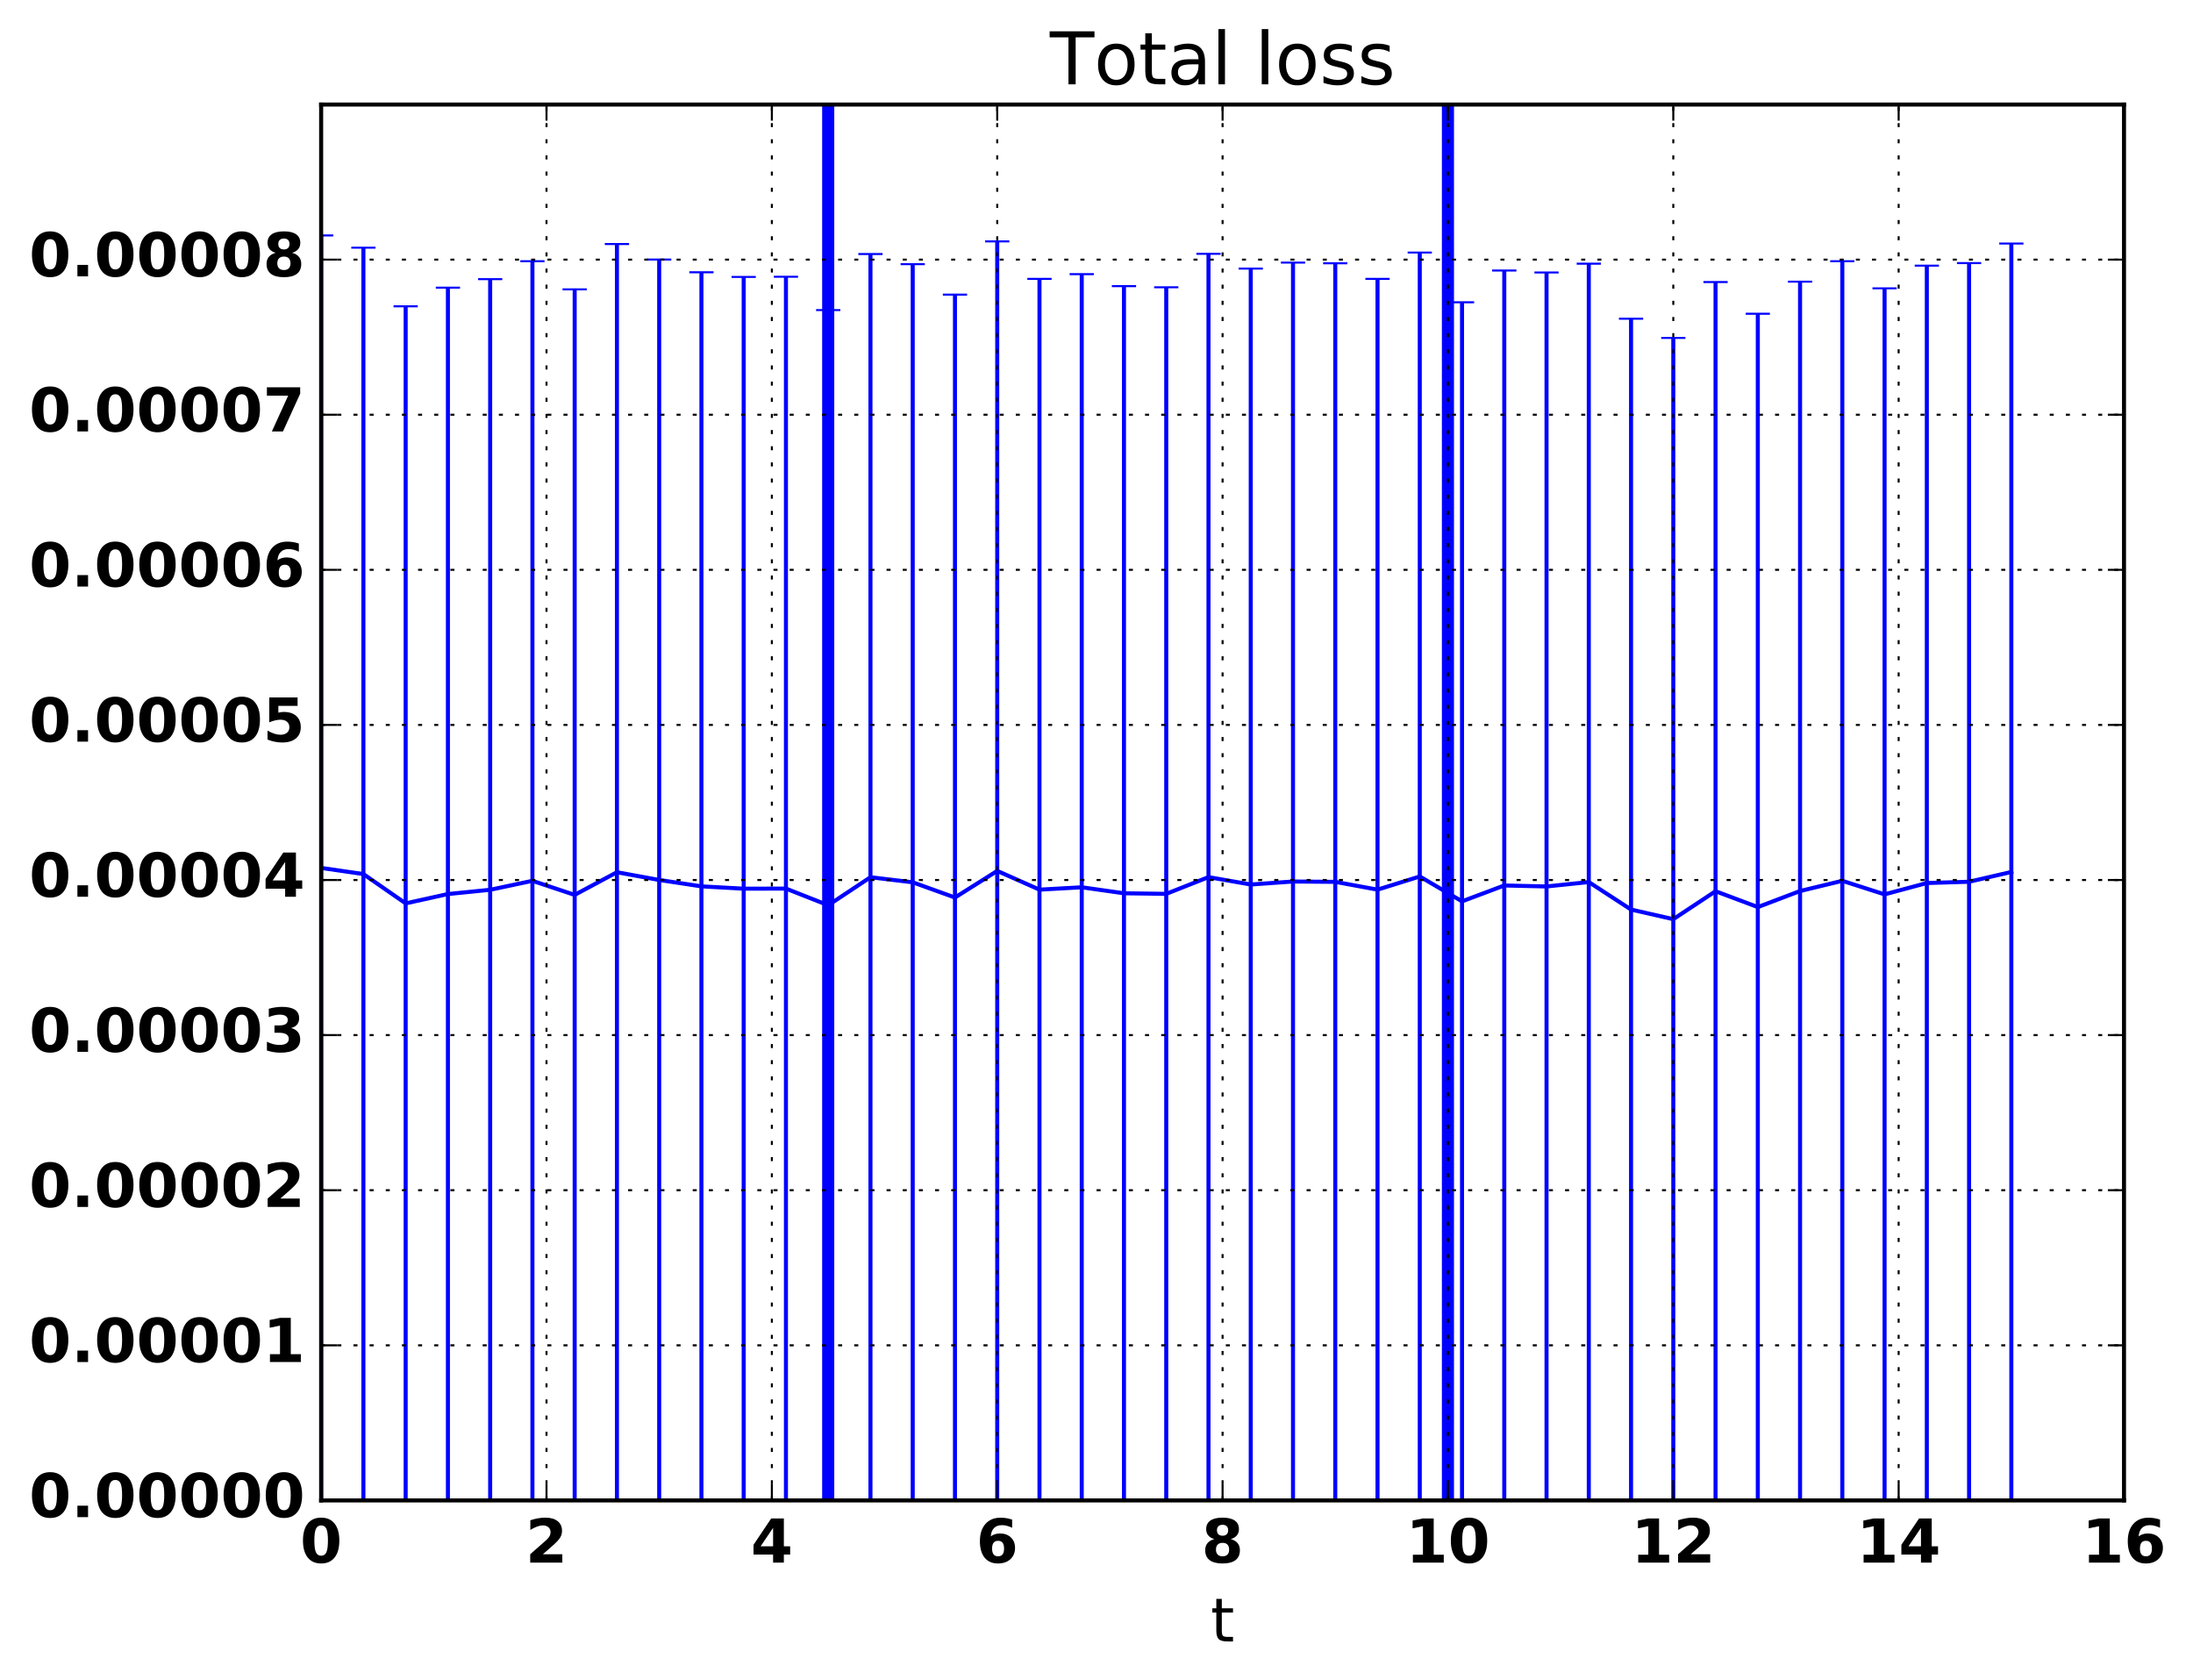 <?xml version="1.0" encoding="utf-8" standalone="no"?>
<!DOCTYPE svg PUBLIC "-//W3C//DTD SVG 1.1//EN"
  "http://www.w3.org/Graphics/SVG/1.1/DTD/svg11.dtd">
<!-- Created with matplotlib (http://matplotlib.org/) -->
<svg height="416pt" version="1.1" viewBox="0 0 543 416" width="543pt" xmlns="http://www.w3.org/2000/svg" xmlns:xlink="http://www.w3.org/1999/xlink">
 <defs>
  <style type="text/css">
*{stroke-linecap:butt;stroke-linejoin:round;stroke-miterlimit:100000;}
  </style>
 </defs>
 <g id="figure_1">
  <g id="patch_1">
   <path d="M 0 416.712 
L 543.555 416.712 
L 543.555 0 
L 0 0 
z
" style="fill:none;"/>
  </g>
  <g id="axes_1">
   <g id="patch_2">
    <path d="M 79.518 371.477 
L 525.918 371.477 
L 525.918 25.877 
L 79.518 25.877 
z
" style="fill:none;"/>
   </g>
   <g id="LineCollection_1">
    <path clip-path="url(#paac7d1daad)" d="M 79.518 371.477 
L 79.518 58.289 
" style="fill:none;stroke:#0000ff;"/>
    <path clip-path="url(#paac7d1daad)" d="M 89.98 371.477 
L 89.98 61.325 
" style="fill:none;stroke:#0000ff;"/>
    <path clip-path="url(#paac7d1daad)" d="M 100.443 371.477 
L 100.443 75.842 
" style="fill:none;stroke:#0000ff;"/>
    <path clip-path="url(#paac7d1daad)" d="M 110.905 371.477 
L 110.905 71.219 
" style="fill:none;stroke:#0000ff;"/>
    <path clip-path="url(#paac7d1daad)" d="M 121.368 371.477 
L 121.368 69.115 
" style="fill:none;stroke:#0000ff;"/>
    <path clip-path="url(#paac7d1daad)" d="M 131.83 371.477 
L 131.83 64.67 
" style="fill:none;stroke:#0000ff;"/>
    <path clip-path="url(#paac7d1daad)" d="M 142.293 371.477 
L 142.293 71.641 
" style="fill:none;stroke:#0000ff;"/>
    <path clip-path="url(#paac7d1daad)" d="M 152.755 371.477 
L 152.755 60.42 
" style="fill:none;stroke:#0000ff;"/>
    <path clip-path="url(#paac7d1daad)" d="M 163.218 371.477 
L 163.218 64.253 
" style="fill:none;stroke:#0000ff;"/>
    <path clip-path="url(#paac7d1daad)" d="M 173.68 371.477 
L 173.68 67.415 
" style="fill:none;stroke:#0000ff;"/>
    <path clip-path="url(#paac7d1daad)" d="M 184.143 371.477 
L 184.143 68.566 
" style="fill:none;stroke:#0000ff;"/>
    <path clip-path="url(#paac7d1daad)" d="M 194.605 371.477 
L 194.605 68.519 
" style="fill:none;stroke:#0000ff;"/>
    <path clip-path="url(#paac7d1daad)" d="M 205.068 371.477 
L 205.068 76.773 
" style="fill:none;stroke:#0000ff;"/>
    <path clip-path="url(#paac7d1daad)" d="M 215.53 371.477 
L 215.53 62.895 
" style="fill:none;stroke:#0000ff;"/>
    <path clip-path="url(#paac7d1daad)" d="M 225.993 371.477 
L 225.993 65.404 
" style="fill:none;stroke:#0000ff;"/>
    <path clip-path="url(#paac7d1daad)" d="M 236.455 371.477 
L 236.455 72.947 
" style="fill:none;stroke:#0000ff;"/>
    <path clip-path="url(#paac7d1daad)" d="M 246.918 371.477 
L 246.918 59.764 
" style="fill:none;stroke:#0000ff;"/>
    <path clip-path="url(#paac7d1daad)" d="M 257.38 371.477 
L 257.38 69.044 
" style="fill:none;stroke:#0000ff;"/>
    <path clip-path="url(#paac7d1daad)" d="M 267.843 371.477 
L 267.843 67.872 
" style="fill:none;stroke:#0000ff;"/>
    <path clip-path="url(#paac7d1daad)" d="M 278.305 371.477 
L 278.305 70.843 
" style="fill:none;stroke:#0000ff;"/>
    <path clip-path="url(#paac7d1daad)" d="M 288.768 371.477 
L 288.768 71.125 
" style="fill:none;stroke:#0000ff;"/>
    <path clip-path="url(#paac7d1daad)" d="M 299.23 371.477 
L 299.23 62.845 
" style="fill:none;stroke:#0000ff;"/>
    <path clip-path="url(#paac7d1daad)" d="M 309.693 371.477 
L 309.693 66.497 
" style="fill:none;stroke:#0000ff;"/>
    <path clip-path="url(#paac7d1daad)" d="M 320.155 371.477 
L 320.155 65.013 
" style="fill:none;stroke:#0000ff;"/>
    <path clip-path="url(#paac7d1daad)" d="M 330.618 371.477 
L 330.618 65.184 
" style="fill:none;stroke:#0000ff;"/>
    <path clip-path="url(#paac7d1daad)" d="M 341.08 371.477 
L 341.08 69.044 
" style="fill:none;stroke:#0000ff;"/>
    <path clip-path="url(#paac7d1daad)" d="M 351.543 371.477 
L 351.543 62.522 
" style="fill:none;stroke:#0000ff;"/>
    <path clip-path="url(#paac7d1daad)" d="M 362.005 371.477 
L 362.005 74.838 
" style="fill:none;stroke:#0000ff;"/>
    <path clip-path="url(#paac7d1daad)" d="M 372.468 371.477 
L 372.468 66.981 
" style="fill:none;stroke:#0000ff;"/>
    <path clip-path="url(#paac7d1daad)" d="M 382.93 371.477 
L 382.93 67.463 
" style="fill:none;stroke:#0000ff;"/>
    <path clip-path="url(#paac7d1daad)" d="M 393.393 371.477 
L 393.393 65.282 
" style="fill:none;stroke:#0000ff;"/>
    <path clip-path="url(#paac7d1daad)" d="M 403.855 371.477 
L 403.855 78.906 
" style="fill:none;stroke:#0000ff;"/>
    <path clip-path="url(#paac7d1daad)" d="M 414.318 371.477 
L 414.318 83.664 
" style="fill:none;stroke:#0000ff;"/>
    <path clip-path="url(#paac7d1daad)" d="M 424.78 371.477 
L 424.78 69.828 
" style="fill:none;stroke:#0000ff;"/>
    <path clip-path="url(#paac7d1daad)" d="M 435.243 371.477 
L 435.243 77.675 
" style="fill:none;stroke:#0000ff;"/>
    <path clip-path="url(#paac7d1daad)" d="M 445.705 371.477 
L 445.705 69.733 
" style="fill:none;stroke:#0000ff;"/>
    <path clip-path="url(#paac7d1daad)" d="M 456.168 371.477 
L 456.168 64.67 
" style="fill:none;stroke:#0000ff;"/>
    <path clip-path="url(#paac7d1daad)" d="M 466.63 371.477 
L 466.63 71.383 
" style="fill:none;stroke:#0000ff;"/>
    <path clip-path="url(#paac7d1daad)" d="M 477.093 371.477 
L 477.093 65.769 
" style="fill:none;stroke:#0000ff;"/>
    <path clip-path="url(#paac7d1daad)" d="M 487.555 371.477 
L 487.555 65.135 
" style="fill:none;stroke:#0000ff;"/>
    <path clip-path="url(#paac7d1daad)" d="M 498.018 371.477 
L 498.018 60.294 
" style="fill:none;stroke:#0000ff;"/>
   </g>
   <g id="line2d_1">
    <defs>
     <path d="M 3 0 
L -3 -0 
" id="m4e5fc734b9" style="stroke:#0000ff;stroke-width:0.5;"/>
    </defs>
    <g clip-path="url(#paac7d1daad)">
     <use style="fill:#0000ff;stroke:#0000ff;stroke-width:0.5;" x="79.518" xlink:href="#m4e5fc734b9" y="371.477"/>
     <use style="fill:#0000ff;stroke:#0000ff;stroke-width:0.5;" x="89.98" xlink:href="#m4e5fc734b9" y="371.477"/>
     <use style="fill:#0000ff;stroke:#0000ff;stroke-width:0.5;" x="100.443" xlink:href="#m4e5fc734b9" y="371.477"/>
     <use style="fill:#0000ff;stroke:#0000ff;stroke-width:0.5;" x="110.905" xlink:href="#m4e5fc734b9" y="371.477"/>
     <use style="fill:#0000ff;stroke:#0000ff;stroke-width:0.5;" x="121.368" xlink:href="#m4e5fc734b9" y="371.477"/>
     <use style="fill:#0000ff;stroke:#0000ff;stroke-width:0.5;" x="131.83" xlink:href="#m4e5fc734b9" y="371.477"/>
     <use style="fill:#0000ff;stroke:#0000ff;stroke-width:0.5;" x="142.293" xlink:href="#m4e5fc734b9" y="371.477"/>
     <use style="fill:#0000ff;stroke:#0000ff;stroke-width:0.5;" x="152.755" xlink:href="#m4e5fc734b9" y="371.477"/>
     <use style="fill:#0000ff;stroke:#0000ff;stroke-width:0.5;" x="163.218" xlink:href="#m4e5fc734b9" y="371.477"/>
     <use style="fill:#0000ff;stroke:#0000ff;stroke-width:0.5;" x="173.68" xlink:href="#m4e5fc734b9" y="371.477"/>
     <use style="fill:#0000ff;stroke:#0000ff;stroke-width:0.5;" x="184.143" xlink:href="#m4e5fc734b9" y="371.477"/>
     <use style="fill:#0000ff;stroke:#0000ff;stroke-width:0.5;" x="194.605" xlink:href="#m4e5fc734b9" y="371.477"/>
     <use style="fill:#0000ff;stroke:#0000ff;stroke-width:0.5;" x="205.068" xlink:href="#m4e5fc734b9" y="371.477"/>
     <use style="fill:#0000ff;stroke:#0000ff;stroke-width:0.5;" x="215.53" xlink:href="#m4e5fc734b9" y="371.477"/>
     <use style="fill:#0000ff;stroke:#0000ff;stroke-width:0.5;" x="225.993" xlink:href="#m4e5fc734b9" y="371.477"/>
     <use style="fill:#0000ff;stroke:#0000ff;stroke-width:0.5;" x="236.455" xlink:href="#m4e5fc734b9" y="371.477"/>
     <use style="fill:#0000ff;stroke:#0000ff;stroke-width:0.5;" x="246.918" xlink:href="#m4e5fc734b9" y="371.477"/>
     <use style="fill:#0000ff;stroke:#0000ff;stroke-width:0.5;" x="257.38" xlink:href="#m4e5fc734b9" y="371.477"/>
     <use style="fill:#0000ff;stroke:#0000ff;stroke-width:0.5;" x="267.843" xlink:href="#m4e5fc734b9" y="371.477"/>
     <use style="fill:#0000ff;stroke:#0000ff;stroke-width:0.5;" x="278.305" xlink:href="#m4e5fc734b9" y="371.477"/>
     <use style="fill:#0000ff;stroke:#0000ff;stroke-width:0.5;" x="288.768" xlink:href="#m4e5fc734b9" y="371.477"/>
     <use style="fill:#0000ff;stroke:#0000ff;stroke-width:0.5;" x="299.23" xlink:href="#m4e5fc734b9" y="371.477"/>
     <use style="fill:#0000ff;stroke:#0000ff;stroke-width:0.5;" x="309.693" xlink:href="#m4e5fc734b9" y="371.477"/>
     <use style="fill:#0000ff;stroke:#0000ff;stroke-width:0.5;" x="320.155" xlink:href="#m4e5fc734b9" y="371.477"/>
     <use style="fill:#0000ff;stroke:#0000ff;stroke-width:0.5;" x="330.618" xlink:href="#m4e5fc734b9" y="371.477"/>
     <use style="fill:#0000ff;stroke:#0000ff;stroke-width:0.5;" x="341.08" xlink:href="#m4e5fc734b9" y="371.477"/>
     <use style="fill:#0000ff;stroke:#0000ff;stroke-width:0.5;" x="351.543" xlink:href="#m4e5fc734b9" y="371.477"/>
     <use style="fill:#0000ff;stroke:#0000ff;stroke-width:0.5;" x="362.005" xlink:href="#m4e5fc734b9" y="371.477"/>
     <use style="fill:#0000ff;stroke:#0000ff;stroke-width:0.5;" x="372.468" xlink:href="#m4e5fc734b9" y="371.477"/>
     <use style="fill:#0000ff;stroke:#0000ff;stroke-width:0.5;" x="382.93" xlink:href="#m4e5fc734b9" y="371.477"/>
     <use style="fill:#0000ff;stroke:#0000ff;stroke-width:0.5;" x="393.393" xlink:href="#m4e5fc734b9" y="371.477"/>
     <use style="fill:#0000ff;stroke:#0000ff;stroke-width:0.5;" x="403.855" xlink:href="#m4e5fc734b9" y="371.477"/>
     <use style="fill:#0000ff;stroke:#0000ff;stroke-width:0.5;" x="414.318" xlink:href="#m4e5fc734b9" y="371.477"/>
     <use style="fill:#0000ff;stroke:#0000ff;stroke-width:0.5;" x="424.78" xlink:href="#m4e5fc734b9" y="371.477"/>
     <use style="fill:#0000ff;stroke:#0000ff;stroke-width:0.5;" x="435.243" xlink:href="#m4e5fc734b9" y="371.477"/>
     <use style="fill:#0000ff;stroke:#0000ff;stroke-width:0.5;" x="445.705" xlink:href="#m4e5fc734b9" y="371.477"/>
     <use style="fill:#0000ff;stroke:#0000ff;stroke-width:0.5;" x="456.168" xlink:href="#m4e5fc734b9" y="371.477"/>
     <use style="fill:#0000ff;stroke:#0000ff;stroke-width:0.5;" x="466.63" xlink:href="#m4e5fc734b9" y="371.477"/>
     <use style="fill:#0000ff;stroke:#0000ff;stroke-width:0.5;" x="477.093" xlink:href="#m4e5fc734b9" y="371.477"/>
     <use style="fill:#0000ff;stroke:#0000ff;stroke-width:0.5;" x="487.555" xlink:href="#m4e5fc734b9" y="371.477"/>
     <use style="fill:#0000ff;stroke:#0000ff;stroke-width:0.5;" x="498.018" xlink:href="#m4e5fc734b9" y="371.477"/>
    </g>
   </g>
   <g id="line2d_2">
    <g clip-path="url(#paac7d1daad)">
     <use style="fill:#0000ff;stroke:#0000ff;stroke-width:0.5;" x="79.518" xlink:href="#m4e5fc734b9" y="58.289"/>
     <use style="fill:#0000ff;stroke:#0000ff;stroke-width:0.5;" x="89.98" xlink:href="#m4e5fc734b9" y="61.325"/>
     <use style="fill:#0000ff;stroke:#0000ff;stroke-width:0.5;" x="100.443" xlink:href="#m4e5fc734b9" y="75.842"/>
     <use style="fill:#0000ff;stroke:#0000ff;stroke-width:0.5;" x="110.905" xlink:href="#m4e5fc734b9" y="71.219"/>
     <use style="fill:#0000ff;stroke:#0000ff;stroke-width:0.5;" x="121.368" xlink:href="#m4e5fc734b9" y="69.115"/>
     <use style="fill:#0000ff;stroke:#0000ff;stroke-width:0.5;" x="131.83" xlink:href="#m4e5fc734b9" y="64.67"/>
     <use style="fill:#0000ff;stroke:#0000ff;stroke-width:0.5;" x="142.293" xlink:href="#m4e5fc734b9" y="71.641"/>
     <use style="fill:#0000ff;stroke:#0000ff;stroke-width:0.5;" x="152.755" xlink:href="#m4e5fc734b9" y="60.42"/>
     <use style="fill:#0000ff;stroke:#0000ff;stroke-width:0.5;" x="163.218" xlink:href="#m4e5fc734b9" y="64.253"/>
     <use style="fill:#0000ff;stroke:#0000ff;stroke-width:0.5;" x="173.68" xlink:href="#m4e5fc734b9" y="67.415"/>
     <use style="fill:#0000ff;stroke:#0000ff;stroke-width:0.5;" x="184.143" xlink:href="#m4e5fc734b9" y="68.566"/>
     <use style="fill:#0000ff;stroke:#0000ff;stroke-width:0.5;" x="194.605" xlink:href="#m4e5fc734b9" y="68.519"/>
     <use style="fill:#0000ff;stroke:#0000ff;stroke-width:0.5;" x="205.068" xlink:href="#m4e5fc734b9" y="76.773"/>
     <use style="fill:#0000ff;stroke:#0000ff;stroke-width:0.5;" x="215.53" xlink:href="#m4e5fc734b9" y="62.895"/>
     <use style="fill:#0000ff;stroke:#0000ff;stroke-width:0.5;" x="225.993" xlink:href="#m4e5fc734b9" y="65.404"/>
     <use style="fill:#0000ff;stroke:#0000ff;stroke-width:0.5;" x="236.455" xlink:href="#m4e5fc734b9" y="72.947"/>
     <use style="fill:#0000ff;stroke:#0000ff;stroke-width:0.5;" x="246.918" xlink:href="#m4e5fc734b9" y="59.764"/>
     <use style="fill:#0000ff;stroke:#0000ff;stroke-width:0.5;" x="257.38" xlink:href="#m4e5fc734b9" y="69.044"/>
     <use style="fill:#0000ff;stroke:#0000ff;stroke-width:0.5;" x="267.843" xlink:href="#m4e5fc734b9" y="67.872"/>
     <use style="fill:#0000ff;stroke:#0000ff;stroke-width:0.5;" x="278.305" xlink:href="#m4e5fc734b9" y="70.843"/>
     <use style="fill:#0000ff;stroke:#0000ff;stroke-width:0.5;" x="288.768" xlink:href="#m4e5fc734b9" y="71.125"/>
     <use style="fill:#0000ff;stroke:#0000ff;stroke-width:0.5;" x="299.23" xlink:href="#m4e5fc734b9" y="62.845"/>
     <use style="fill:#0000ff;stroke:#0000ff;stroke-width:0.5;" x="309.693" xlink:href="#m4e5fc734b9" y="66.497"/>
     <use style="fill:#0000ff;stroke:#0000ff;stroke-width:0.5;" x="320.155" xlink:href="#m4e5fc734b9" y="65.013"/>
     <use style="fill:#0000ff;stroke:#0000ff;stroke-width:0.5;" x="330.618" xlink:href="#m4e5fc734b9" y="65.184"/>
     <use style="fill:#0000ff;stroke:#0000ff;stroke-width:0.5;" x="341.08" xlink:href="#m4e5fc734b9" y="69.044"/>
     <use style="fill:#0000ff;stroke:#0000ff;stroke-width:0.5;" x="351.543" xlink:href="#m4e5fc734b9" y="62.522"/>
     <use style="fill:#0000ff;stroke:#0000ff;stroke-width:0.5;" x="362.005" xlink:href="#m4e5fc734b9" y="74.838"/>
     <use style="fill:#0000ff;stroke:#0000ff;stroke-width:0.5;" x="372.468" xlink:href="#m4e5fc734b9" y="66.981"/>
     <use style="fill:#0000ff;stroke:#0000ff;stroke-width:0.5;" x="382.93" xlink:href="#m4e5fc734b9" y="67.463"/>
     <use style="fill:#0000ff;stroke:#0000ff;stroke-width:0.5;" x="393.393" xlink:href="#m4e5fc734b9" y="65.282"/>
     <use style="fill:#0000ff;stroke:#0000ff;stroke-width:0.5;" x="403.855" xlink:href="#m4e5fc734b9" y="78.906"/>
     <use style="fill:#0000ff;stroke:#0000ff;stroke-width:0.5;" x="414.318" xlink:href="#m4e5fc734b9" y="83.664"/>
     <use style="fill:#0000ff;stroke:#0000ff;stroke-width:0.5;" x="424.78" xlink:href="#m4e5fc734b9" y="69.828"/>
     <use style="fill:#0000ff;stroke:#0000ff;stroke-width:0.5;" x="435.243" xlink:href="#m4e5fc734b9" y="77.675"/>
     <use style="fill:#0000ff;stroke:#0000ff;stroke-width:0.5;" x="445.705" xlink:href="#m4e5fc734b9" y="69.733"/>
     <use style="fill:#0000ff;stroke:#0000ff;stroke-width:0.5;" x="456.168" xlink:href="#m4e5fc734b9" y="64.67"/>
     <use style="fill:#0000ff;stroke:#0000ff;stroke-width:0.5;" x="466.63" xlink:href="#m4e5fc734b9" y="71.383"/>
     <use style="fill:#0000ff;stroke:#0000ff;stroke-width:0.5;" x="477.093" xlink:href="#m4e5fc734b9" y="65.769"/>
     <use style="fill:#0000ff;stroke:#0000ff;stroke-width:0.5;" x="487.555" xlink:href="#m4e5fc734b9" y="65.135"/>
     <use style="fill:#0000ff;stroke:#0000ff;stroke-width:0.5;" x="498.018" xlink:href="#m4e5fc734b9" y="60.294"/>
    </g>
   </g>
   <g id="line2d_3">
    <path clip-path="url(#paac7d1daad)" d="M 79.518 214.883 
L 89.98 216.401 
L 100.443 223.66 
L 110.905 221.348 
L 121.368 220.296 
L 131.83 218.074 
L 142.293 221.559 
L 152.755 215.949 
L 163.218 217.865 
L 173.68 219.446 
L 184.143 220.022 
L 194.605 219.998 
L 205.068 224.125 
L 215.53 217.186 
L 225.993 218.44 
L 236.455 222.212 
L 246.918 215.62 
L 257.38 220.26 
L 267.843 219.675 
L 278.305 221.16 
L 288.768 221.301 
L 299.23 217.161 
L 309.693 218.987 
L 320.155 218.245 
L 330.618 218.331 
L 341.08 220.26 
L 351.543 217 
L 362.005 223.157 
L 372.468 219.229 
L 382.93 219.47 
L 393.393 218.379 
L 403.855 225.191 
L 414.318 227.571 
L 424.78 220.652 
L 435.243 224.576 
L 445.705 220.605 
L 456.168 218.074 
L 466.63 221.43 
L 477.093 218.623 
L 487.555 218.306 
L 498.018 215.886 
" style="fill:none;stroke:#0000ff;stroke-linecap:square;"/>
   </g>
   <g id="line2d_4">
    <path clip-path="url(#paac7d1daad)" d="M 205.068 371.477 
L 205.068 25.877 
" style="fill:none;stroke:#0000ff;stroke-linecap:square;stroke-width:3.0;"/>
   </g>
   <g id="line2d_5">
    <path clip-path="url(#paac7d1daad)" d="M 358.518 371.477 
L 358.518 25.877 
" style="fill:none;stroke:#0000ff;stroke-linecap:square;stroke-width:3.0;"/>
   </g>
   <g id="patch_3">
    <path d="M 79.518 371.477 
L 525.918 371.477 
" style="fill:none;stroke:#000000;stroke-linecap:square;stroke-linejoin:miter;"/>
   </g>
   <g id="patch_4">
    <path d="M 525.918 371.477 
L 525.918 25.877 
" style="fill:none;stroke:#000000;stroke-linecap:square;stroke-linejoin:miter;"/>
   </g>
   <g id="patch_5">
    <path d="M 79.518 371.477 
L 79.518 25.877 
" style="fill:none;stroke:#000000;stroke-linecap:square;stroke-linejoin:miter;"/>
   </g>
   <g id="patch_6">
    <path d="M 79.518 25.877 
L 525.918 25.877 
" style="fill:none;stroke:#000000;stroke-linecap:square;stroke-linejoin:miter;"/>
   </g>
   <g id="matplotlib.axis_1">
    <g id="xtick_1">
     <g id="line2d_6">
      <path clip-path="url(#paac7d1daad)" d="M 79.518 371.477 
L 79.518 25.877 
" style="fill:none;stroke:#000000;stroke-dasharray:1,3;stroke-dashoffset:0.0;stroke-width:0.5;"/>
     </g>
     <g id="line2d_7">
      <defs>
       <path d="M 0 0 
L 0 -4 
" id="m6234e1686d" style="stroke:#000000;stroke-width:0.5;"/>
      </defs>
      <g>
       <use style="stroke:#000000;stroke-width:0.5;" x="79.518" xlink:href="#m6234e1686d" y="371.477"/>
      </g>
     </g>
     <g id="line2d_8">
      <defs>
       <path d="M 0 0 
L 0 4 
" id="m719f930650" style="stroke:#000000;stroke-width:0.5;"/>
      </defs>
      <g>
       <use style="stroke:#000000;stroke-width:0.5;" x="79.518" xlink:href="#m719f930650" y="25.877"/>
      </g>
     </g>
     <g id="text_1">
      <!-- 0 -->
      <defs>
       <path d="M 46 36.531 
Q 46 50.203 43.438 55.781 
Q 40.875 61.375 34.812 61.375 
Q 28.766 61.375 26.172 55.781 
Q 23.578 50.203 23.578 36.531 
Q 23.578 22.703 26.172 17.031 
Q 28.766 11.375 34.812 11.375 
Q 40.828 11.375 43.406 17.031 
Q 46 22.703 46 36.531 
M 64.797 36.375 
Q 64.797 18.266 56.984 8.422 
Q 49.172 -1.422 34.812 -1.422 
Q 20.406 -1.422 12.594 8.422 
Q 4.781 18.266 4.781 36.375 
Q 4.781 54.547 12.594 64.375 
Q 20.406 74.219 34.812 74.219 
Q 49.172 74.219 56.984 64.375 
Q 64.797 54.547 64.797 36.375 
" id="BitstreamVeraSans-Bold-30"/>
      </defs>
      <g transform="translate(74.3 386.875)scale(0.15 -0.15)">
       <use xlink:href="#BitstreamVeraSans-Bold-30"/>
      </g>
     </g>
    </g>
    <g id="xtick_2">
     <g id="line2d_9">
      <path clip-path="url(#paac7d1daad)" d="M 135.318 371.477 
L 135.318 25.877 
" style="fill:none;stroke:#000000;stroke-dasharray:1,3;stroke-dashoffset:0.0;stroke-width:0.5;"/>
     </g>
     <g id="line2d_10">
      <g>
       <use style="stroke:#000000;stroke-width:0.5;" x="135.318" xlink:href="#m6234e1686d" y="371.477"/>
      </g>
     </g>
     <g id="line2d_11">
      <g>
       <use style="stroke:#000000;stroke-width:0.5;" x="135.318" xlink:href="#m719f930650" y="25.877"/>
      </g>
     </g>
     <g id="text_2">
      <!-- 2 -->
      <defs>
       <path d="M 28.812 13.812 
L 60.891 13.812 
L 60.891 0 
L 7.906 0 
L 7.906 13.812 
L 34.516 37.312 
Q 38.094 40.531 39.797 43.609 
Q 41.5 46.688 41.5 50 
Q 41.5 55.125 38.062 58.25 
Q 34.625 61.375 28.906 61.375 
Q 24.516 61.375 19.281 59.5 
Q 14.062 57.625 8.109 53.906 
L 8.109 69.922 
Q 14.453 72.016 20.656 73.109 
Q 26.859 74.219 32.812 74.219 
Q 45.906 74.219 53.156 68.453 
Q 60.406 62.703 60.406 52.391 
Q 60.406 46.438 57.328 41.281 
Q 54.25 36.141 44.391 27.484 
z
" id="BitstreamVeraSans-Bold-32"/>
      </defs>
      <g transform="translate(130.1 386.875)scale(0.15 -0.15)">
       <use xlink:href="#BitstreamVeraSans-Bold-32"/>
      </g>
     </g>
    </g>
    <g id="xtick_3">
     <g id="line2d_12">
      <path clip-path="url(#paac7d1daad)" d="M 191.118 371.477 
L 191.118 25.877 
" style="fill:none;stroke:#000000;stroke-dasharray:1,3;stroke-dashoffset:0.0;stroke-width:0.5;"/>
     </g>
     <g id="line2d_13">
      <g>
       <use style="stroke:#000000;stroke-width:0.5;" x="191.118" xlink:href="#m6234e1686d" y="371.477"/>
      </g>
     </g>
     <g id="line2d_14">
      <g>
       <use style="stroke:#000000;stroke-width:0.5;" x="191.118" xlink:href="#m719f930650" y="25.877"/>
      </g>
     </g>
     <g id="text_3">
      <!-- 4 -->
      <defs>
       <path d="M 36.812 57.422 
L 16.219 26.906 
L 36.812 26.906 
z
M 33.688 72.906 
L 54.594 72.906 
L 54.594 26.906 
L 64.984 26.906 
L 64.984 13.281 
L 54.594 13.281 
L 54.594 0 
L 36.812 0 
L 36.812 13.281 
L 4.5 13.281 
L 4.5 29.391 
z
" id="BitstreamVeraSans-Bold-34"/>
      </defs>
      <g transform="translate(185.9 386.875)scale(0.15 -0.15)">
       <use xlink:href="#BitstreamVeraSans-Bold-34"/>
      </g>
     </g>
    </g>
    <g id="xtick_4">
     <g id="line2d_15">
      <path clip-path="url(#paac7d1daad)" d="M 246.918 371.477 
L 246.918 25.877 
" style="fill:none;stroke:#000000;stroke-dasharray:1,3;stroke-dashoffset:0.0;stroke-width:0.5;"/>
     </g>
     <g id="line2d_16">
      <g>
       <use style="stroke:#000000;stroke-width:0.5;" x="246.918" xlink:href="#m6234e1686d" y="371.477"/>
      </g>
     </g>
     <g id="line2d_17">
      <g>
       <use style="stroke:#000000;stroke-width:0.5;" x="246.918" xlink:href="#m719f930650" y="25.877"/>
      </g>
     </g>
     <g id="text_4">
      <!-- 6 -->
      <defs>
       <path d="M 36.188 35.984 
Q 31.25 35.984 28.781 32.781 
Q 26.312 29.594 26.312 23.188 
Q 26.312 16.797 28.781 13.594 
Q 31.25 10.406 36.188 10.406 
Q 41.156 10.406 43.625 13.594 
Q 46.094 16.797 46.094 23.188 
Q 46.094 29.594 43.625 32.781 
Q 41.156 35.984 36.188 35.984 
M 59.422 71 
L 59.422 57.516 
Q 54.781 59.719 50.672 60.766 
Q 46.578 61.812 42.672 61.812 
Q 34.281 61.812 29.594 57.141 
Q 24.906 52.484 24.125 43.312 
Q 27.344 45.703 31.094 46.891 
Q 34.859 48.094 39.312 48.094 
Q 50.484 48.094 57.344 41.547 
Q 64.203 35.016 64.203 24.422 
Q 64.203 12.703 56.531 5.641 
Q 48.875 -1.422 35.984 -1.422 
Q 21.781 -1.422 13.984 8.172 
Q 6.203 17.781 6.203 35.406 
Q 6.203 53.469 15.312 63.797 
Q 24.422 74.125 40.281 74.125 
Q 45.312 74.125 50.047 73.344 
Q 54.781 72.562 59.422 71 
" id="BitstreamVeraSans-Bold-36"/>
      </defs>
      <g transform="translate(241.7 386.875)scale(0.15 -0.15)">
       <use xlink:href="#BitstreamVeraSans-Bold-36"/>
      </g>
     </g>
    </g>
    <g id="xtick_5">
     <g id="line2d_18">
      <path clip-path="url(#paac7d1daad)" d="M 302.718 371.477 
L 302.718 25.877 
" style="fill:none;stroke:#000000;stroke-dasharray:1,3;stroke-dashoffset:0.0;stroke-width:0.5;"/>
     </g>
     <g id="line2d_19">
      <g>
       <use style="stroke:#000000;stroke-width:0.5;" x="302.718" xlink:href="#m6234e1686d" y="371.477"/>
      </g>
     </g>
     <g id="line2d_20">
      <g>
       <use style="stroke:#000000;stroke-width:0.5;" x="302.718" xlink:href="#m719f930650" y="25.877"/>
      </g>
     </g>
     <g id="text_5">
      <!-- 8 -->
      <defs>
       <path d="M 34.812 32.625 
Q 29.547 32.625 26.703 29.734 
Q 23.875 26.859 23.875 21.484 
Q 23.875 16.109 26.703 13.25 
Q 29.547 10.406 34.812 10.406 
Q 40.047 10.406 42.828 13.25 
Q 45.609 16.109 45.609 21.484 
Q 45.609 26.906 42.828 29.766 
Q 40.047 32.625 34.812 32.625 
M 21.094 38.812 
Q 14.453 40.828 11.078 44.969 
Q 7.719 49.125 7.719 55.328 
Q 7.719 64.547 14.594 69.375 
Q 21.484 74.219 34.812 74.219 
Q 48.047 74.219 54.922 69.406 
Q 61.812 64.594 61.812 55.328 
Q 61.812 49.125 58.422 44.969 
Q 55.031 40.828 48.391 38.812 
Q 55.812 36.766 59.594 32.156 
Q 63.375 27.547 63.375 20.516 
Q 63.375 9.672 56.172 4.125 
Q 48.969 -1.422 34.812 -1.422 
Q 20.609 -1.422 13.359 4.125 
Q 6.109 9.672 6.109 20.516 
Q 6.109 27.547 9.891 32.156 
Q 13.672 36.766 21.094 38.812 
M 25.484 53.422 
Q 25.484 49.078 27.906 46.734 
Q 30.328 44.391 34.812 44.391 
Q 39.203 44.391 41.594 46.734 
Q 44 49.078 44 53.422 
Q 44 57.766 41.594 60.078 
Q 39.203 62.406 34.812 62.406 
Q 30.328 62.406 27.906 60.062 
Q 25.484 57.719 25.484 53.422 
" id="BitstreamVeraSans-Bold-38"/>
      </defs>
      <g transform="translate(297.5 386.875)scale(0.15 -0.15)">
       <use xlink:href="#BitstreamVeraSans-Bold-38"/>
      </g>
     </g>
    </g>
    <g id="xtick_6">
     <g id="line2d_21">
      <path clip-path="url(#paac7d1daad)" d="M 358.518 371.477 
L 358.518 25.877 
" style="fill:none;stroke:#000000;stroke-dasharray:1,3;stroke-dashoffset:0.0;stroke-width:0.5;"/>
     </g>
     <g id="line2d_22">
      <g>
       <use style="stroke:#000000;stroke-width:0.5;" x="358.518" xlink:href="#m6234e1686d" y="371.477"/>
      </g>
     </g>
     <g id="line2d_23">
      <g>
       <use style="stroke:#000000;stroke-width:0.5;" x="358.518" xlink:href="#m719f930650" y="25.877"/>
      </g>
     </g>
     <g id="text_6">
      <!-- 10 -->
      <defs>
       <path d="M 11.719 12.984 
L 28.328 12.984 
L 28.328 60.109 
L 11.281 56.594 
L 11.281 69.391 
L 28.219 72.906 
L 46.094 72.906 
L 46.094 12.984 
L 62.703 12.984 
L 62.703 0 
L 11.719 0 
z
" id="BitstreamVeraSans-Bold-31"/>
      </defs>
      <g transform="translate(348.081 386.875)scale(0.15 -0.15)">
       <use xlink:href="#BitstreamVeraSans-Bold-31"/>
       <use x="69.58" xlink:href="#BitstreamVeraSans-Bold-30"/>
      </g>
     </g>
    </g>
    <g id="xtick_7">
     <g id="line2d_24">
      <path clip-path="url(#paac7d1daad)" d="M 414.318 371.477 
L 414.318 25.877 
" style="fill:none;stroke:#000000;stroke-dasharray:1,3;stroke-dashoffset:0.0;stroke-width:0.5;"/>
     </g>
     <g id="line2d_25">
      <g>
       <use style="stroke:#000000;stroke-width:0.5;" x="414.318" xlink:href="#m6234e1686d" y="371.477"/>
      </g>
     </g>
     <g id="line2d_26">
      <g>
       <use style="stroke:#000000;stroke-width:0.5;" x="414.318" xlink:href="#m719f930650" y="25.877"/>
      </g>
     </g>
     <g id="text_7">
      <!-- 12 -->
      <g transform="translate(403.881 386.875)scale(0.15 -0.15)">
       <use xlink:href="#BitstreamVeraSans-Bold-31"/>
       <use x="69.58" xlink:href="#BitstreamVeraSans-Bold-32"/>
      </g>
     </g>
    </g>
    <g id="xtick_8">
     <g id="line2d_27">
      <path clip-path="url(#paac7d1daad)" d="M 470.118 371.477 
L 470.118 25.877 
" style="fill:none;stroke:#000000;stroke-dasharray:1,3;stroke-dashoffset:0.0;stroke-width:0.5;"/>
     </g>
     <g id="line2d_28">
      <g>
       <use style="stroke:#000000;stroke-width:0.5;" x="470.118" xlink:href="#m6234e1686d" y="371.477"/>
      </g>
     </g>
     <g id="line2d_29">
      <g>
       <use style="stroke:#000000;stroke-width:0.5;" x="470.118" xlink:href="#m719f930650" y="25.877"/>
      </g>
     </g>
     <g id="text_8">
      <!-- 14 -->
      <g transform="translate(459.681 386.875)scale(0.15 -0.15)">
       <use xlink:href="#BitstreamVeraSans-Bold-31"/>
       <use x="69.58" xlink:href="#BitstreamVeraSans-Bold-34"/>
      </g>
     </g>
    </g>
    <g id="xtick_9">
     <g id="line2d_30">
      <path clip-path="url(#paac7d1daad)" d="M 525.918 371.477 
L 525.918 25.877 
" style="fill:none;stroke:#000000;stroke-dasharray:1,3;stroke-dashoffset:0.0;stroke-width:0.5;"/>
     </g>
     <g id="line2d_31">
      <g>
       <use style="stroke:#000000;stroke-width:0.5;" x="525.918" xlink:href="#m6234e1686d" y="371.477"/>
      </g>
     </g>
     <g id="line2d_32">
      <g>
       <use style="stroke:#000000;stroke-width:0.5;" x="525.918" xlink:href="#m719f930650" y="25.877"/>
      </g>
     </g>
     <g id="text_9">
      <!-- 16 -->
      <g transform="translate(515.481 386.875)scale(0.15 -0.15)">
       <use xlink:href="#BitstreamVeraSans-Bold-31"/>
       <use x="69.58" xlink:href="#BitstreamVeraSans-Bold-36"/>
      </g>
     </g>
    </g>
    <g id="text_10">
     <!-- t -->
     <defs>
      <path d="M 18.312 70.219 
L 18.312 54.688 
L 36.812 54.688 
L 36.812 47.703 
L 18.312 47.703 
L 18.312 18.016 
Q 18.312 11.328 20.141 9.422 
Q 21.969 7.516 27.594 7.516 
L 36.812 7.516 
L 36.812 0 
L 27.594 0 
Q 17.188 0 13.234 3.875 
Q 9.281 7.766 9.281 18.016 
L 9.281 47.703 
L 2.688 47.703 
L 2.688 54.688 
L 9.281 54.688 
L 9.281 70.219 
z
" id="BitstreamVeraSans-Roman-74"/>
     </defs>
     <g transform="translate(299.778 406.392)scale(0.15 -0.15)">
      <use xlink:href="#BitstreamVeraSans-Roman-74"/>
     </g>
    </g>
   </g>
   <g id="matplotlib.axis_2">
    <g id="ytick_1">
     <g id="line2d_33">
      <path clip-path="url(#paac7d1daad)" d="M 79.518 371.477 
L 525.918 371.477 
" style="fill:none;stroke:#000000;stroke-dasharray:1,3;stroke-dashoffset:0.0;stroke-width:0.5;"/>
     </g>
     <g id="line2d_34">
      <defs>
       <path d="M 0 0 
L 4 0 
" id="m31e4d0d543" style="stroke:#000000;stroke-width:0.5;"/>
      </defs>
      <g>
       <use style="stroke:#000000;stroke-width:0.5;" x="79.518" xlink:href="#m31e4d0d543" y="371.477"/>
      </g>
     </g>
     <g id="line2d_35">
      <defs>
       <path d="M 0 0 
L -4 0 
" id="m4b966de982" style="stroke:#000000;stroke-width:0.5;"/>
      </defs>
      <g>
       <use style="stroke:#000000;stroke-width:0.5;" x="525.918" xlink:href="#m4b966de982" y="371.477"/>
      </g>
     </g>
     <g id="text_11">
      <!-- 0.00000 -->
      <defs>
       <path d="M 10.203 18.891 
L 27.781 18.891 
L 27.781 0 
L 10.203 0 
z
" id="BitstreamVeraSans-Bold-2e"/>
      </defs>
      <g transform="translate(7.2 375.616)scale(0.15 -0.15)">
       <use xlink:href="#BitstreamVeraSans-Bold-30"/>
       <use x="69.58" xlink:href="#BitstreamVeraSans-Bold-2e"/>
       <use x="107.568" xlink:href="#BitstreamVeraSans-Bold-30"/>
       <use x="177.148" xlink:href="#BitstreamVeraSans-Bold-30"/>
       <use x="246.729" xlink:href="#BitstreamVeraSans-Bold-30"/>
       <use x="316.309" xlink:href="#BitstreamVeraSans-Bold-30"/>
       <use x="385.889" xlink:href="#BitstreamVeraSans-Bold-30"/>
      </g>
     </g>
    </g>
    <g id="ytick_2">
     <g id="line2d_36">
      <path clip-path="url(#paac7d1daad)" d="M 79.518 333.077 
L 525.918 333.077 
" style="fill:none;stroke:#000000;stroke-dasharray:1,3;stroke-dashoffset:0.0;stroke-width:0.5;"/>
     </g>
     <g id="line2d_37">
      <g>
       <use style="stroke:#000000;stroke-width:0.5;" x="79.518" xlink:href="#m31e4d0d543" y="333.077"/>
      </g>
     </g>
     <g id="line2d_38">
      <g>
       <use style="stroke:#000000;stroke-width:0.5;" x="525.918" xlink:href="#m4b966de982" y="333.077"/>
      </g>
     </g>
     <g id="text_12">
      <!-- 0.00001 -->
      <g transform="translate(7.2 337.216)scale(0.15 -0.15)">
       <use xlink:href="#BitstreamVeraSans-Bold-30"/>
       <use x="69.58" xlink:href="#BitstreamVeraSans-Bold-2e"/>
       <use x="107.568" xlink:href="#BitstreamVeraSans-Bold-30"/>
       <use x="177.148" xlink:href="#BitstreamVeraSans-Bold-30"/>
       <use x="246.729" xlink:href="#BitstreamVeraSans-Bold-30"/>
       <use x="316.309" xlink:href="#BitstreamVeraSans-Bold-30"/>
       <use x="385.889" xlink:href="#BitstreamVeraSans-Bold-31"/>
      </g>
     </g>
    </g>
    <g id="ytick_3">
     <g id="line2d_39">
      <path clip-path="url(#paac7d1daad)" d="M 79.518 294.677 
L 525.918 294.677 
" style="fill:none;stroke:#000000;stroke-dasharray:1,3;stroke-dashoffset:0.0;stroke-width:0.5;"/>
     </g>
     <g id="line2d_40">
      <g>
       <use style="stroke:#000000;stroke-width:0.5;" x="79.518" xlink:href="#m31e4d0d543" y="294.677"/>
      </g>
     </g>
     <g id="line2d_41">
      <g>
       <use style="stroke:#000000;stroke-width:0.5;" x="525.918" xlink:href="#m4b966de982" y="294.677"/>
      </g>
     </g>
     <g id="text_13">
      <!-- 0.00002 -->
      <g transform="translate(7.2 298.816)scale(0.15 -0.15)">
       <use xlink:href="#BitstreamVeraSans-Bold-30"/>
       <use x="69.58" xlink:href="#BitstreamVeraSans-Bold-2e"/>
       <use x="107.568" xlink:href="#BitstreamVeraSans-Bold-30"/>
       <use x="177.148" xlink:href="#BitstreamVeraSans-Bold-30"/>
       <use x="246.729" xlink:href="#BitstreamVeraSans-Bold-30"/>
       <use x="316.309" xlink:href="#BitstreamVeraSans-Bold-30"/>
       <use x="385.889" xlink:href="#BitstreamVeraSans-Bold-32"/>
      </g>
     </g>
    </g>
    <g id="ytick_4">
     <g id="line2d_42">
      <path clip-path="url(#paac7d1daad)" d="M 79.518 256.277 
L 525.918 256.277 
" style="fill:none;stroke:#000000;stroke-dasharray:1,3;stroke-dashoffset:0.0;stroke-width:0.5;"/>
     </g>
     <g id="line2d_43">
      <g>
       <use style="stroke:#000000;stroke-width:0.5;" x="79.518" xlink:href="#m31e4d0d543" y="256.277"/>
      </g>
     </g>
     <g id="line2d_44">
      <g>
       <use style="stroke:#000000;stroke-width:0.5;" x="525.918" xlink:href="#m4b966de982" y="256.277"/>
      </g>
     </g>
     <g id="text_14">
      <!-- 0.00003 -->
      <defs>
       <path d="M 46.578 39.312 
Q 53.953 37.406 57.781 32.688 
Q 61.625 27.984 61.625 20.703 
Q 61.625 9.859 53.312 4.219 
Q 45.016 -1.422 29.109 -1.422 
Q 23.484 -1.422 17.844 -0.516 
Q 12.203 0.391 6.688 2.203 
L 6.688 16.703 
Q 11.969 14.062 17.156 12.719 
Q 22.359 11.375 27.391 11.375 
Q 34.859 11.375 38.844 13.953 
Q 42.828 16.547 42.828 21.391 
Q 42.828 26.375 38.75 28.938 
Q 34.672 31.5 26.703 31.5 
L 19.188 31.5 
L 19.188 43.609 
L 27.094 43.609 
Q 34.188 43.609 37.641 45.828 
Q 41.109 48.047 41.109 52.594 
Q 41.109 56.781 37.734 59.078 
Q 34.375 61.375 28.219 61.375 
Q 23.688 61.375 19.047 60.344 
Q 14.406 59.328 9.812 57.328 
L 9.812 71.094 
Q 15.375 72.656 20.844 73.438 
Q 26.312 74.219 31.594 74.219 
Q 45.797 74.219 52.844 69.547 
Q 59.906 64.891 59.906 55.516 
Q 59.906 49.125 56.531 45.047 
Q 53.172 40.969 46.578 39.312 
" id="BitstreamVeraSans-Bold-33"/>
      </defs>
      <g transform="translate(7.2 260.416)scale(0.15 -0.15)">
       <use xlink:href="#BitstreamVeraSans-Bold-30"/>
       <use x="69.58" xlink:href="#BitstreamVeraSans-Bold-2e"/>
       <use x="107.568" xlink:href="#BitstreamVeraSans-Bold-30"/>
       <use x="177.148" xlink:href="#BitstreamVeraSans-Bold-30"/>
       <use x="246.729" xlink:href="#BitstreamVeraSans-Bold-30"/>
       <use x="316.309" xlink:href="#BitstreamVeraSans-Bold-30"/>
       <use x="385.889" xlink:href="#BitstreamVeraSans-Bold-33"/>
      </g>
     </g>
    </g>
    <g id="ytick_5">
     <g id="line2d_45">
      <path clip-path="url(#paac7d1daad)" d="M 79.518 217.877 
L 525.918 217.877 
" style="fill:none;stroke:#000000;stroke-dasharray:1,3;stroke-dashoffset:0.0;stroke-width:0.5;"/>
     </g>
     <g id="line2d_46">
      <g>
       <use style="stroke:#000000;stroke-width:0.5;" x="79.518" xlink:href="#m31e4d0d543" y="217.877"/>
      </g>
     </g>
     <g id="line2d_47">
      <g>
       <use style="stroke:#000000;stroke-width:0.5;" x="525.918" xlink:href="#m4b966de982" y="217.877"/>
      </g>
     </g>
     <g id="text_15">
      <!-- 0.00004 -->
      <g transform="translate(7.2 222.016)scale(0.15 -0.15)">
       <use xlink:href="#BitstreamVeraSans-Bold-30"/>
       <use x="69.58" xlink:href="#BitstreamVeraSans-Bold-2e"/>
       <use x="107.568" xlink:href="#BitstreamVeraSans-Bold-30"/>
       <use x="177.148" xlink:href="#BitstreamVeraSans-Bold-30"/>
       <use x="246.729" xlink:href="#BitstreamVeraSans-Bold-30"/>
       <use x="316.309" xlink:href="#BitstreamVeraSans-Bold-30"/>
       <use x="385.889" xlink:href="#BitstreamVeraSans-Bold-34"/>
      </g>
     </g>
    </g>
    <g id="ytick_6">
     <g id="line2d_48">
      <path clip-path="url(#paac7d1daad)" d="M 79.518 179.477 
L 525.918 179.477 
" style="fill:none;stroke:#000000;stroke-dasharray:1,3;stroke-dashoffset:0.0;stroke-width:0.5;"/>
     </g>
     <g id="line2d_49">
      <g>
       <use style="stroke:#000000;stroke-width:0.5;" x="79.518" xlink:href="#m31e4d0d543" y="179.477"/>
      </g>
     </g>
     <g id="line2d_50">
      <g>
       <use style="stroke:#000000;stroke-width:0.5;" x="525.918" xlink:href="#m4b966de982" y="179.477"/>
      </g>
     </g>
     <g id="text_16">
      <!-- 0.00005 -->
      <defs>
       <path d="M 10.594 72.906 
L 57.328 72.906 
L 57.328 59.078 
L 25.594 59.078 
L 25.594 47.797 
Q 27.734 48.391 29.906 48.703 
Q 32.078 49.031 34.422 49.031 
Q 47.75 49.031 55.172 42.359 
Q 62.594 35.688 62.594 23.781 
Q 62.594 11.969 54.516 5.266 
Q 46.438 -1.422 32.078 -1.422 
Q 25.875 -1.422 19.797 -0.219 
Q 13.719 0.984 7.719 3.422 
L 7.719 18.219 
Q 13.672 14.797 19.016 13.078 
Q 24.359 11.375 29.109 11.375 
Q 35.938 11.375 39.859 14.719 
Q 43.797 18.062 43.797 23.781 
Q 43.797 29.547 39.859 32.859 
Q 35.938 36.188 29.109 36.188 
Q 25.047 36.188 20.453 35.125 
Q 15.875 34.078 10.594 31.891 
z
" id="BitstreamVeraSans-Bold-35"/>
      </defs>
      <g transform="translate(7.2 183.616)scale(0.15 -0.15)">
       <use xlink:href="#BitstreamVeraSans-Bold-30"/>
       <use x="69.58" xlink:href="#BitstreamVeraSans-Bold-2e"/>
       <use x="107.568" xlink:href="#BitstreamVeraSans-Bold-30"/>
       <use x="177.148" xlink:href="#BitstreamVeraSans-Bold-30"/>
       <use x="246.729" xlink:href="#BitstreamVeraSans-Bold-30"/>
       <use x="316.309" xlink:href="#BitstreamVeraSans-Bold-30"/>
       <use x="385.889" xlink:href="#BitstreamVeraSans-Bold-35"/>
      </g>
     </g>
    </g>
    <g id="ytick_7">
     <g id="line2d_51">
      <path clip-path="url(#paac7d1daad)" d="M 79.518 141.077 
L 525.918 141.077 
" style="fill:none;stroke:#000000;stroke-dasharray:1,3;stroke-dashoffset:0.0;stroke-width:0.5;"/>
     </g>
     <g id="line2d_52">
      <g>
       <use style="stroke:#000000;stroke-width:0.5;" x="79.518" xlink:href="#m31e4d0d543" y="141.077"/>
      </g>
     </g>
     <g id="line2d_53">
      <g>
       <use style="stroke:#000000;stroke-width:0.5;" x="525.918" xlink:href="#m4b966de982" y="141.077"/>
      </g>
     </g>
     <g id="text_17">
      <!-- 0.00006 -->
      <g transform="translate(7.2 145.216)scale(0.15 -0.15)">
       <use xlink:href="#BitstreamVeraSans-Bold-30"/>
       <use x="69.58" xlink:href="#BitstreamVeraSans-Bold-2e"/>
       <use x="107.568" xlink:href="#BitstreamVeraSans-Bold-30"/>
       <use x="177.148" xlink:href="#BitstreamVeraSans-Bold-30"/>
       <use x="246.729" xlink:href="#BitstreamVeraSans-Bold-30"/>
       <use x="316.309" xlink:href="#BitstreamVeraSans-Bold-30"/>
       <use x="385.889" xlink:href="#BitstreamVeraSans-Bold-36"/>
      </g>
     </g>
    </g>
    <g id="ytick_8">
     <g id="line2d_54">
      <path clip-path="url(#paac7d1daad)" d="M 79.518 102.677 
L 525.918 102.677 
" style="fill:none;stroke:#000000;stroke-dasharray:1,3;stroke-dashoffset:0.0;stroke-width:0.5;"/>
     </g>
     <g id="line2d_55">
      <g>
       <use style="stroke:#000000;stroke-width:0.5;" x="79.518" xlink:href="#m31e4d0d543" y="102.677"/>
      </g>
     </g>
     <g id="line2d_56">
      <g>
       <use style="stroke:#000000;stroke-width:0.5;" x="525.918" xlink:href="#m4b966de982" y="102.677"/>
      </g>
     </g>
     <g id="text_18">
      <!-- 0.00007 -->
      <defs>
       <path d="M 6.688 72.906 
L 61.625 72.906 
L 61.625 62.312 
L 33.203 0 
L 14.891 0 
L 41.797 59.078 
L 6.688 59.078 
z
" id="BitstreamVeraSans-Bold-37"/>
      </defs>
      <g transform="translate(7.2 106.816)scale(0.15 -0.15)">
       <use xlink:href="#BitstreamVeraSans-Bold-30"/>
       <use x="69.58" xlink:href="#BitstreamVeraSans-Bold-2e"/>
       <use x="107.568" xlink:href="#BitstreamVeraSans-Bold-30"/>
       <use x="177.148" xlink:href="#BitstreamVeraSans-Bold-30"/>
       <use x="246.729" xlink:href="#BitstreamVeraSans-Bold-30"/>
       <use x="316.309" xlink:href="#BitstreamVeraSans-Bold-30"/>
       <use x="385.889" xlink:href="#BitstreamVeraSans-Bold-37"/>
      </g>
     </g>
    </g>
    <g id="ytick_9">
     <g id="line2d_57">
      <path clip-path="url(#paac7d1daad)" d="M 79.518 64.277 
L 525.918 64.277 
" style="fill:none;stroke:#000000;stroke-dasharray:1,3;stroke-dashoffset:0.0;stroke-width:0.5;"/>
     </g>
     <g id="line2d_58">
      <g>
       <use style="stroke:#000000;stroke-width:0.5;" x="79.518" xlink:href="#m31e4d0d543" y="64.277"/>
      </g>
     </g>
     <g id="line2d_59">
      <g>
       <use style="stroke:#000000;stroke-width:0.5;" x="525.918" xlink:href="#m4b966de982" y="64.277"/>
      </g>
     </g>
     <g id="text_19">
      <!-- 0.00008 -->
      <g transform="translate(7.2 68.416)scale(0.15 -0.15)">
       <use xlink:href="#BitstreamVeraSans-Bold-30"/>
       <use x="69.58" xlink:href="#BitstreamVeraSans-Bold-2e"/>
       <use x="107.568" xlink:href="#BitstreamVeraSans-Bold-30"/>
       <use x="177.148" xlink:href="#BitstreamVeraSans-Bold-30"/>
       <use x="246.729" xlink:href="#BitstreamVeraSans-Bold-30"/>
       <use x="316.309" xlink:href="#BitstreamVeraSans-Bold-30"/>
       <use x="385.889" xlink:href="#BitstreamVeraSans-Bold-38"/>
      </g>
     </g>
    </g>
   </g>
   <g id="text_20">
    <!-- Total loss -->
    <defs>
     <path d="M 34.281 27.484 
Q 23.391 27.484 19.188 25 
Q 14.984 22.516 14.984 16.5 
Q 14.984 11.719 18.141 8.906 
Q 21.297 6.109 26.703 6.109 
Q 34.188 6.109 38.703 11.406 
Q 43.219 16.703 43.219 25.484 
L 43.219 27.484 
z
M 52.203 31.203 
L 52.203 0 
L 43.219 0 
L 43.219 8.297 
Q 40.141 3.328 35.547 0.953 
Q 30.953 -1.422 24.312 -1.422 
Q 15.922 -1.422 10.953 3.297 
Q 6 8.016 6 15.922 
Q 6 25.141 12.172 29.828 
Q 18.359 34.516 30.609 34.516 
L 43.219 34.516 
L 43.219 35.406 
Q 43.219 41.609 39.141 45 
Q 35.062 48.391 27.688 48.391 
Q 23 48.391 18.547 47.266 
Q 14.109 46.141 10.016 43.891 
L 10.016 52.203 
Q 14.938 54.109 19.578 55.047 
Q 24.219 56 28.609 56 
Q 40.484 56 46.344 49.844 
Q 52.203 43.703 52.203 31.203 
" id="BitstreamVeraSans-Roman-61"/>
     <path d="M 44.281 53.078 
L 44.281 44.578 
Q 40.484 46.531 36.375 47.5 
Q 32.281 48.484 27.875 48.484 
Q 21.188 48.484 17.844 46.438 
Q 14.5 44.391 14.5 40.281 
Q 14.5 37.156 16.891 35.375 
Q 19.281 33.594 26.516 31.984 
L 29.594 31.297 
Q 39.156 29.25 43.188 25.516 
Q 47.219 21.781 47.219 15.094 
Q 47.219 7.469 41.188 3.016 
Q 35.156 -1.422 24.609 -1.422 
Q 20.219 -1.422 15.453 -0.562 
Q 10.688 0.297 5.422 2 
L 5.422 11.281 
Q 10.406 8.688 15.234 7.391 
Q 20.062 6.109 24.812 6.109 
Q 31.156 6.109 34.562 8.281 
Q 37.984 10.453 37.984 14.406 
Q 37.984 18.062 35.516 20.016 
Q 33.062 21.969 24.703 23.781 
L 21.578 24.516 
Q 13.234 26.266 9.516 29.906 
Q 5.812 33.547 5.812 39.891 
Q 5.812 47.609 11.281 51.797 
Q 16.75 56 26.812 56 
Q 31.781 56 36.172 55.266 
Q 40.578 54.547 44.281 53.078 
" id="BitstreamVeraSans-Roman-73"/>
     <path id="BitstreamVeraSans-Roman-20"/>
     <path d="M -0.297 72.906 
L 61.375 72.906 
L 61.375 64.594 
L 35.5 64.594 
L 35.5 0 
L 25.594 0 
L 25.594 64.594 
L -0.297 64.594 
z
" id="BitstreamVeraSans-Roman-54"/>
     <path d="M 9.422 75.984 
L 18.406 75.984 
L 18.406 0 
L 9.422 0 
z
" id="BitstreamVeraSans-Roman-6c"/>
     <path d="M 30.609 48.391 
Q 23.391 48.391 19.188 42.75 
Q 14.984 37.109 14.984 27.297 
Q 14.984 17.484 19.156 11.844 
Q 23.344 6.203 30.609 6.203 
Q 37.797 6.203 41.984 11.859 
Q 46.188 17.531 46.188 27.297 
Q 46.188 37.016 41.984 42.703 
Q 37.797 48.391 30.609 48.391 
M 30.609 56 
Q 42.328 56 49.016 48.375 
Q 55.719 40.766 55.719 27.297 
Q 55.719 13.875 49.016 6.219 
Q 42.328 -1.422 30.609 -1.422 
Q 18.844 -1.422 12.172 6.219 
Q 5.516 13.875 5.516 27.297 
Q 5.516 40.766 12.172 48.375 
Q 18.844 56 30.609 56 
" id="BitstreamVeraSans-Roman-6f"/>
    </defs>
    <g transform="translate(259.95 20.877)scale(0.18 -0.18)">
     <use xlink:href="#BitstreamVeraSans-Roman-54"/>
     <use x="60.818" xlink:href="#BitstreamVeraSans-Roman-6f"/>
     <use x="122.0" xlink:href="#BitstreamVeraSans-Roman-74"/>
     <use x="161.209" xlink:href="#BitstreamVeraSans-Roman-61"/>
     <use x="222.488" xlink:href="#BitstreamVeraSans-Roman-6c"/>
     <use x="250.271" xlink:href="#BitstreamVeraSans-Roman-20"/>
     <use x="282.059" xlink:href="#BitstreamVeraSans-Roman-6c"/>
     <use x="309.842" xlink:href="#BitstreamVeraSans-Roman-6f"/>
     <use x="371.023" xlink:href="#BitstreamVeraSans-Roman-73"/>
     <use x="423.123" xlink:href="#BitstreamVeraSans-Roman-73"/>
    </g>
   </g>
  </g>
 </g>
 <defs>
  <clipPath id="paac7d1daad">
   <rect height="345.6" width="446.4" x="79.518" y="25.877"/>
  </clipPath>
 </defs>
</svg>

